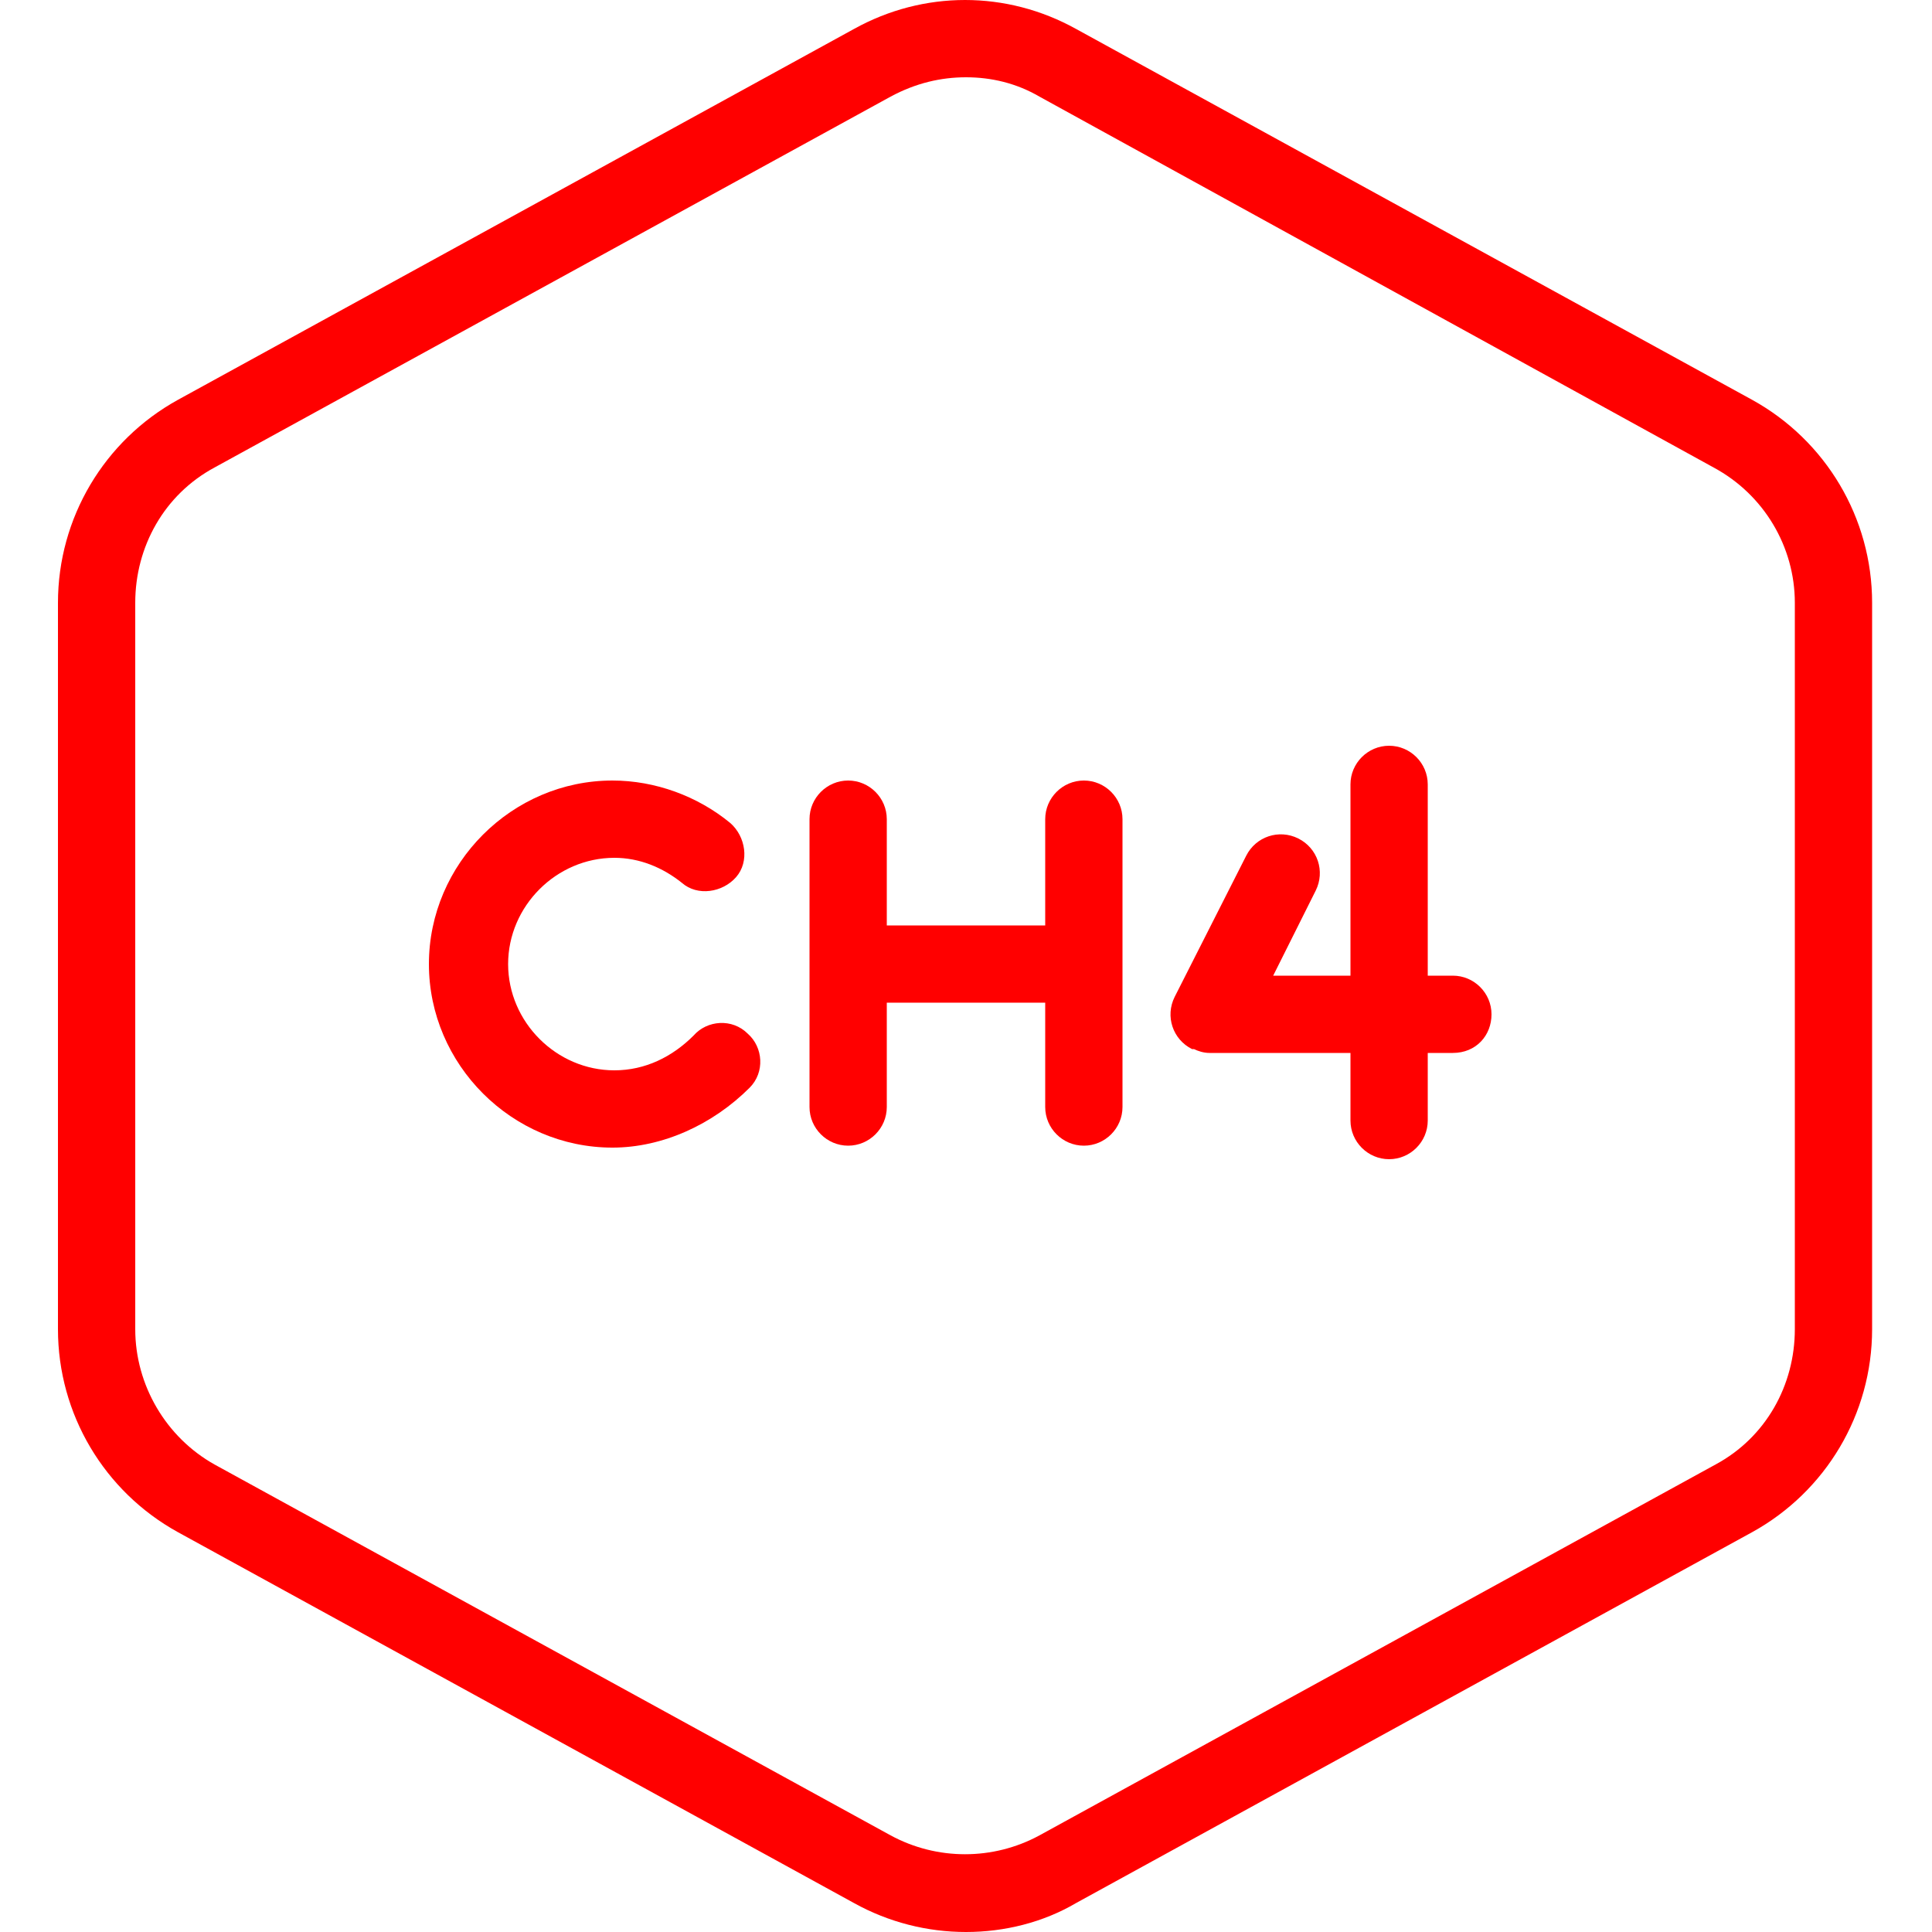 <?xml version="1.0" encoding="UTF-8"?>
<svg width="800pt" height="800pt" version="1.1" viewBox="0 0 1200 1200" xmlns="http://www.w3.org/2000/svg">
 <path d="m1088.4 248.4-420-230.4c-43.199-24-94.801-24-138 0l-420 230.4c-45.598 25.203-74.398 73.203-74.398 126v451.2c0 52.801 28.801 100.8 74.398 126l420 230.4c21.602 12 45.602 18 69.602 18s48-6 68.398-18l420-230.4c45.602-25.199 74.398-73.199 74.398-126l0.004-451.2c0-52.797-28.801-100.8-74.402-126zm26.402 577.2c0 34.801-18 67.199-49.199 84l-420 230.4c-28.801 15.602-63.602 15.602-92.398 0l-420-230.4c-30-16.801-49.199-49.199-49.199-84l-0.004-451.2c0-34.801 18-67.199 49.199-84l420-230.4c15.602-8.398 31.199-12 46.801-12s31.199 3.602 45.602 12l418.8 230.4c31.199 16.801 50.398 49.199 50.398 84v451.2z" fill="red"/>
 <path d="m673.2 484.8c-13.199 0-24 10.801-24 24v66h-98.398v-66c0-13.199-10.801-24-24-24s-24 10.801-24 24v178.8c0 13.199 10.801 24 24 24s24-10.801 24-24v-64.801h98.398v64.801c0 13.199 10.801 24 24 24s24-10.801 24-24v-178.8c0-13.199-10.801-24-24-24z" fill="red"/>
 <path d="m902.4 606h-15.602v-118.8c0-13.199-10.801-24-24-24s-24 10.801-24 24v118.8h-48l26.398-52.801c6-12 1.199-26.398-10.801-32.398s-26.398-1.199-32.398 10.801l-44.398 87.602c-6 12-1.199 26.398 10.801 32.398h1.199c2.398 1.199 6 2.398 9.602 2.398h87.602v42c0 13.199 10.801 24 24 24s24-10.801 24-24v-42h15.602c14.398 0 24-10.801 24-24-0.004-13.199-10.801-24-24.004-24z" fill="red"/>
 <path d="m430.8 643.2c-13.199 13.199-30 21.602-49.199 21.602-36 0-66-30-66-66s30-66 66-66c15.602 0 30 6 42 15.602 9.602 8.398 25.199 6 33.602-3.602 8.398-9.602 6-25.199-3.602-33.602-20.398-16.801-46.801-26.398-73.199-26.398-62.398 0-114 51.602-114 114 0 62.398 51.602 114 114 114 31.199 0 62.398-14.398 85.199-37.199 9.602-9.602 8.398-25.199-1.199-33.602-9.602-9.602-25.203-8.398-33.602 1.199z" fill="red"/>
</svg>
